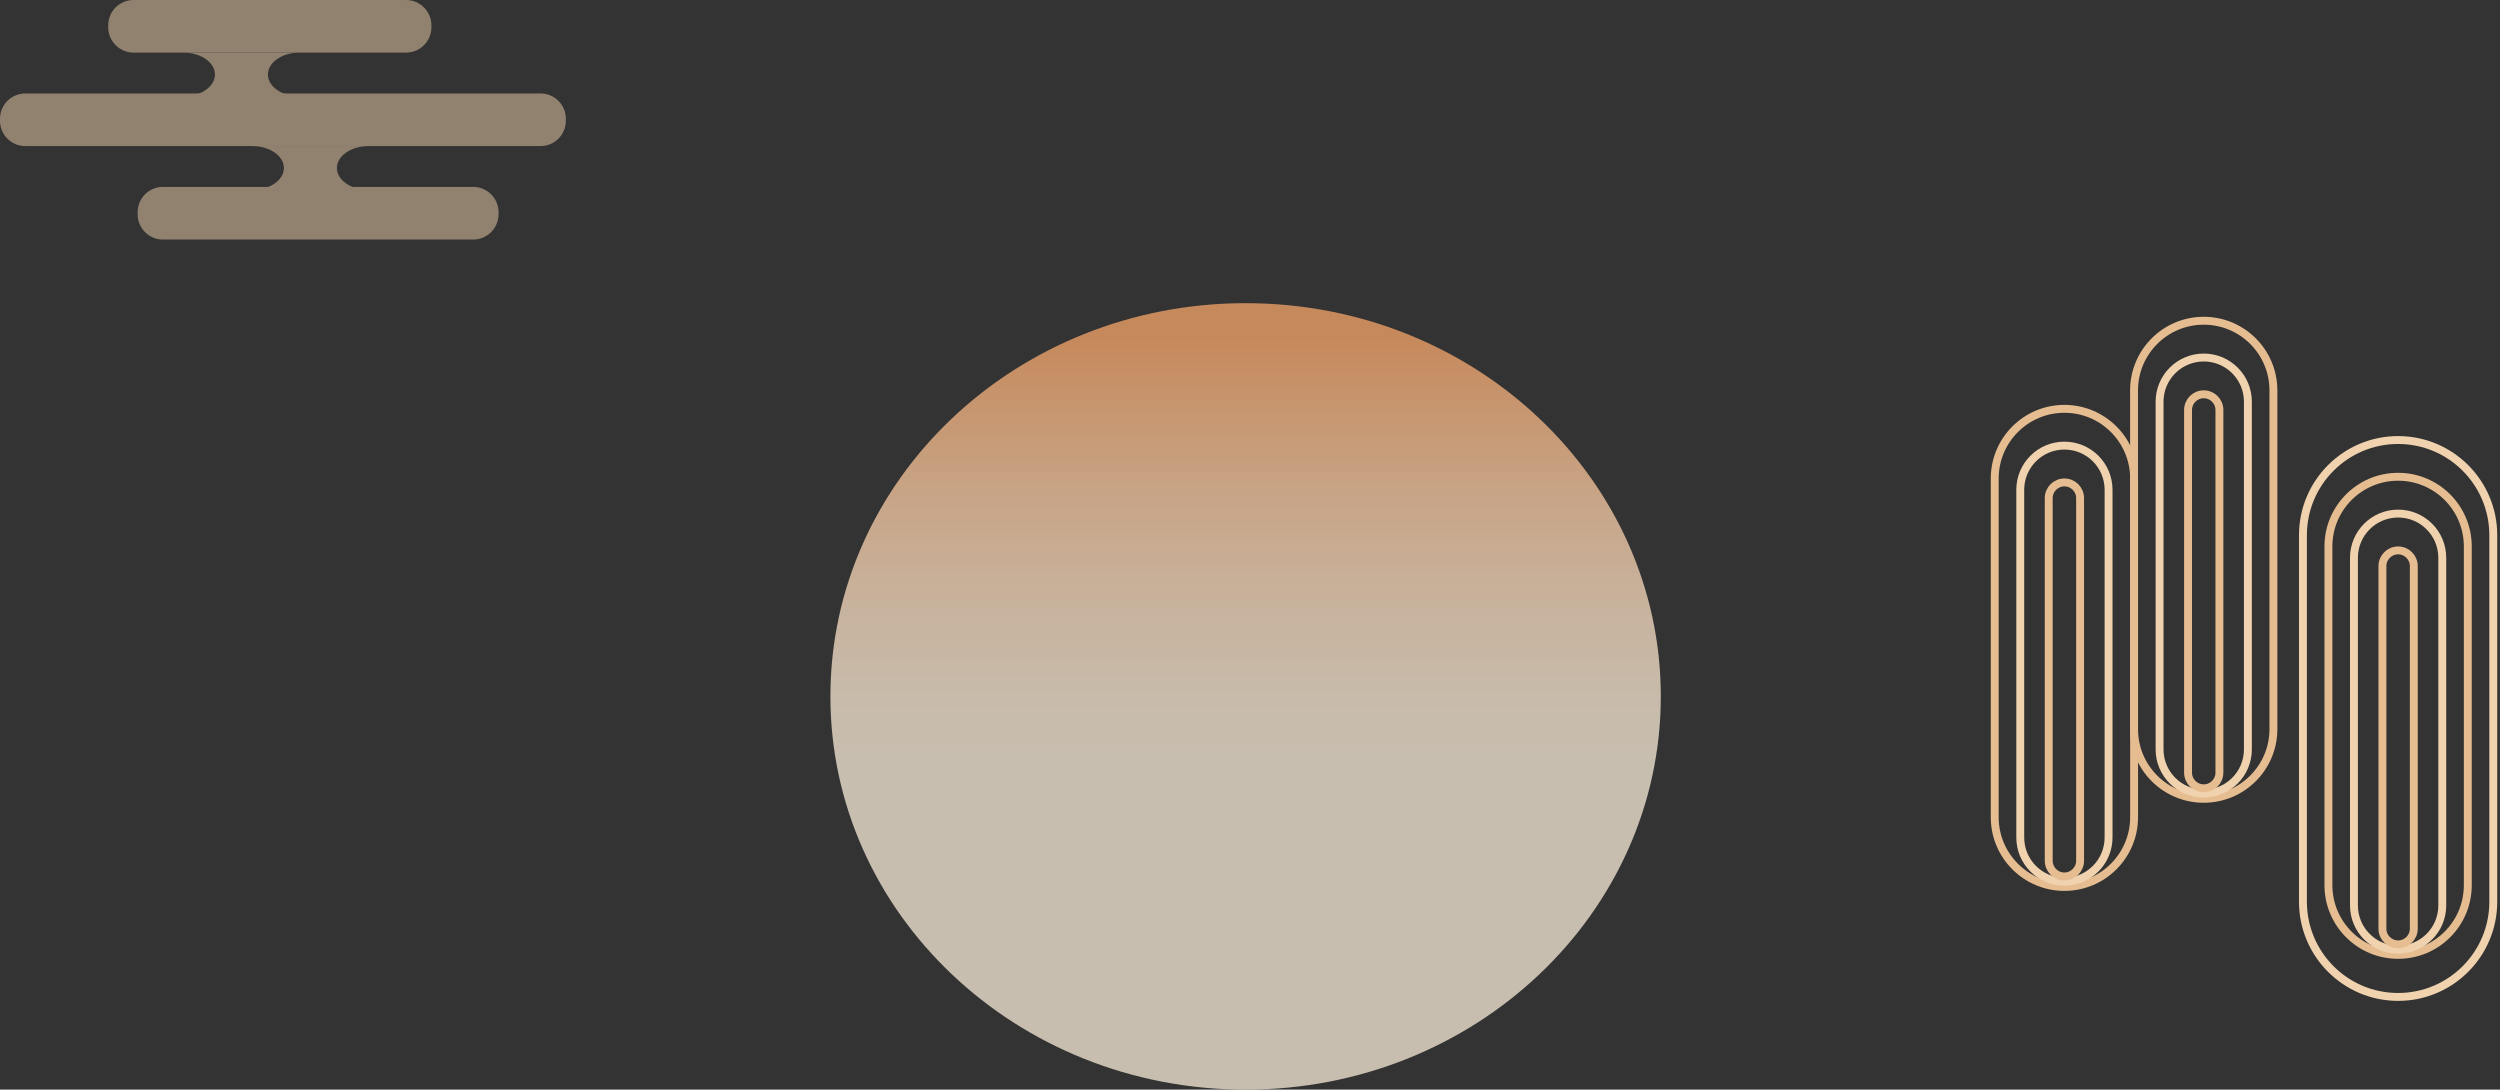 <svg width="569" height="248" viewBox="0 0 569 248" fill="none" xmlns="http://www.w3.org/2000/svg">
<rect x="0" y="0" width="569" height="248" fill="#333333" stroke="none"/>
<path opacity="0.75" d="M283.5 248C335.691 248 378 207.929 378 158.5C378 109.071 335.691 69 283.5 69C231.309 69 189 109.071 189 158.5C189 207.929 231.309 248 283.5 248Z" fill="url(#paint0_linear_301_3)"/>
<path d="M545.81 226.9C533.85 226.9 524.15 217.2 524.15 205.24V121.81C524.15 109.85 533.85 100.15 545.81 100.15C557.77 100.15 567.47 109.85 567.47 121.81V205.24C567.47 217.2 557.77 226.9 545.81 226.9Z" stroke="#F0D2AE" stroke-width="1.8" stroke-miterlimit="10"/>
<path d="M545.81 217.33C537.05 217.33 529.95 210.23 529.95 201.47V124.37C529.95 115.61 537.05 108.51 545.81 108.51C554.57 108.51 561.67 115.61 561.67 124.37V201.47C561.67 210.24 554.57 217.33 545.81 217.33Z" stroke="#E5BD91" stroke-width="1.8" stroke-miterlimit="10"/>
<path d="M545.811 216.14C540.261 216.14 535.761 211.64 535.761 206.09V126.94C535.761 121.39 540.261 116.89 545.811 116.89C551.361 116.89 555.861 121.39 555.861 126.94V206.09C555.861 211.64 551.361 216.14 545.811 216.14Z" stroke="#F0D2AE" stroke-width="1.8" stroke-miterlimit="10"/>
<path d="M545.81 214.94C543.84 214.94 542.24 213.34 542.24 211.37V128.84C542.24 126.87 543.84 125.27 545.81 125.27C547.78 125.27 549.38 126.87 549.38 128.84V211.37C549.38 213.34 547.78 214.94 545.81 214.94Z" stroke="#E5BD91" stroke-width="1.8" stroke-miterlimit="10"/>
<path d="M501.57 181.81C492.81 181.81 485.71 174.71 485.71 165.95V88.85C485.71 80.1 492.81 73 501.57 73C510.33 73 517.43 80.1 517.43 88.86V165.96C517.42 174.71 510.32 181.81 501.57 181.81Z" stroke="#E5BD91" stroke-width="1.8" stroke-miterlimit="10"/>
<path d="M501.57 180.62C496.02 180.62 491.52 176.12 491.52 170.57V91.42C491.52 85.87 496.02 81.37 501.57 81.37C507.12 81.37 511.62 85.87 511.62 91.42V170.57C511.61 176.12 507.12 180.62 501.57 180.62Z" stroke="#F0D2AE" stroke-width="1.8" stroke-miterlimit="10"/>
<path d="M501.57 179.42C499.6 179.42 498 177.82 498 175.85V93.31C498 91.34 499.6 89.74 501.57 89.74C503.54 89.74 505.14 91.34 505.14 93.31V175.84C505.14 177.82 503.54 179.42 501.57 179.42Z" stroke="#E5BD91" stroke-width="1.8" stroke-miterlimit="10"/>
<path d="M469.86 201.87C461.1 201.87 454 194.77 454 186.01V108.91C454 100.15 461.1 93.05 469.86 93.05C478.62 93.05 485.72 100.15 485.72 108.91V186.01C485.71 194.77 478.61 201.87 469.86 201.87Z" stroke="#E5BD91" stroke-width="1.8" stroke-miterlimit="10"/>
<path d="M469.86 200.67C464.31 200.67 459.81 196.17 459.81 190.62V111.47C459.81 105.92 464.31 101.42 469.86 101.42C475.41 101.42 479.91 105.92 479.91 111.47V190.62C479.9 196.17 475.41 200.67 469.86 200.67Z" stroke="#F0D2AE" stroke-width="1.8" stroke-miterlimit="10"/>
<path d="M469.86 199.48C467.89 199.48 466.29 197.88 466.29 195.91V113.37C466.29 111.4 467.89 109.8 469.86 109.8C471.83 109.8 473.43 111.4 473.43 113.37V195.9C473.43 197.88 471.83 199.48 469.86 199.48Z" stroke="#E5BD91" stroke-width="1.8" stroke-miterlimit="10"/>
<g opacity="0.5">
<path d="M30.4 11.97H92.42C95.6 11.97 98.19 9.39 98.19 6.2V5.77C98.18 2.58 95.6 0 92.42 0H30.4C27.22 0 24.63 2.58 24.63 5.77V6.21C24.63 9.39 27.22 11.97 30.4 11.97Z" fill="#F0D2AE"/>
<path d="M5.77 33.25H123.02C126.2 33.25 128.79 30.67 128.79 27.48V27.04C128.79 23.86 126.21 21.27 123.02 21.27H5.77C2.58 21.28 0 23.86 0 27.04V27.48C0 30.67 2.58 33.25 5.77 33.25Z" fill="#F0D2AE"/>
<path d="M37.09 54.52H107.7C110.88 54.52 113.47 51.94 113.47 48.75V48.31C113.47 45.13 110.89 42.54 107.7 42.54H37.09C33.91 42.54 31.32 45.12 31.32 48.31V48.75C31.32 51.94 33.9 54.52 37.09 54.52Z" fill="#F0D2AE"/>
<path d="M48.92 16.96C48.92 14.2 45.7 11.97 41.74 11.97H68.16C64.19 11.97 60.98 14.2 60.98 16.96C60.98 19.72 64.2 21.95 68.16 21.95H41.74C45.7 21.95 48.92 19.72 48.92 16.96Z" fill="#F0D2AE"/>
<path d="M64.62 38.24C64.62 35.48 61.4 33.25 57.44 33.25H83.86C79.89 33.25 76.68 35.48 76.68 38.24C76.68 41 79.9 43.23 83.86 43.23H57.43C61.4 43.23 64.62 40.99 64.62 38.24Z" fill="#F0D2AE"/>
</g>
<defs>
<linearGradient id="paint0_linear_301_3" x1="283.5" y1="200.285" x2="283.5" y2="77.599" gradientUnits="userSpaceOnUse">
<stop offset="0.215" stop-color="#FAECD8"/>
<stop offset="0.338" stop-color="#FAE8D2"/>
<stop offset="0.505" stop-color="#F9DDC1"/>
<stop offset="0.696" stop-color="#F9CCA5"/>
<stop offset="0.904" stop-color="#F8B37E"/>
<stop offset="1" stop-color="#F7A669"/>
</linearGradient>
</defs>
</svg>
